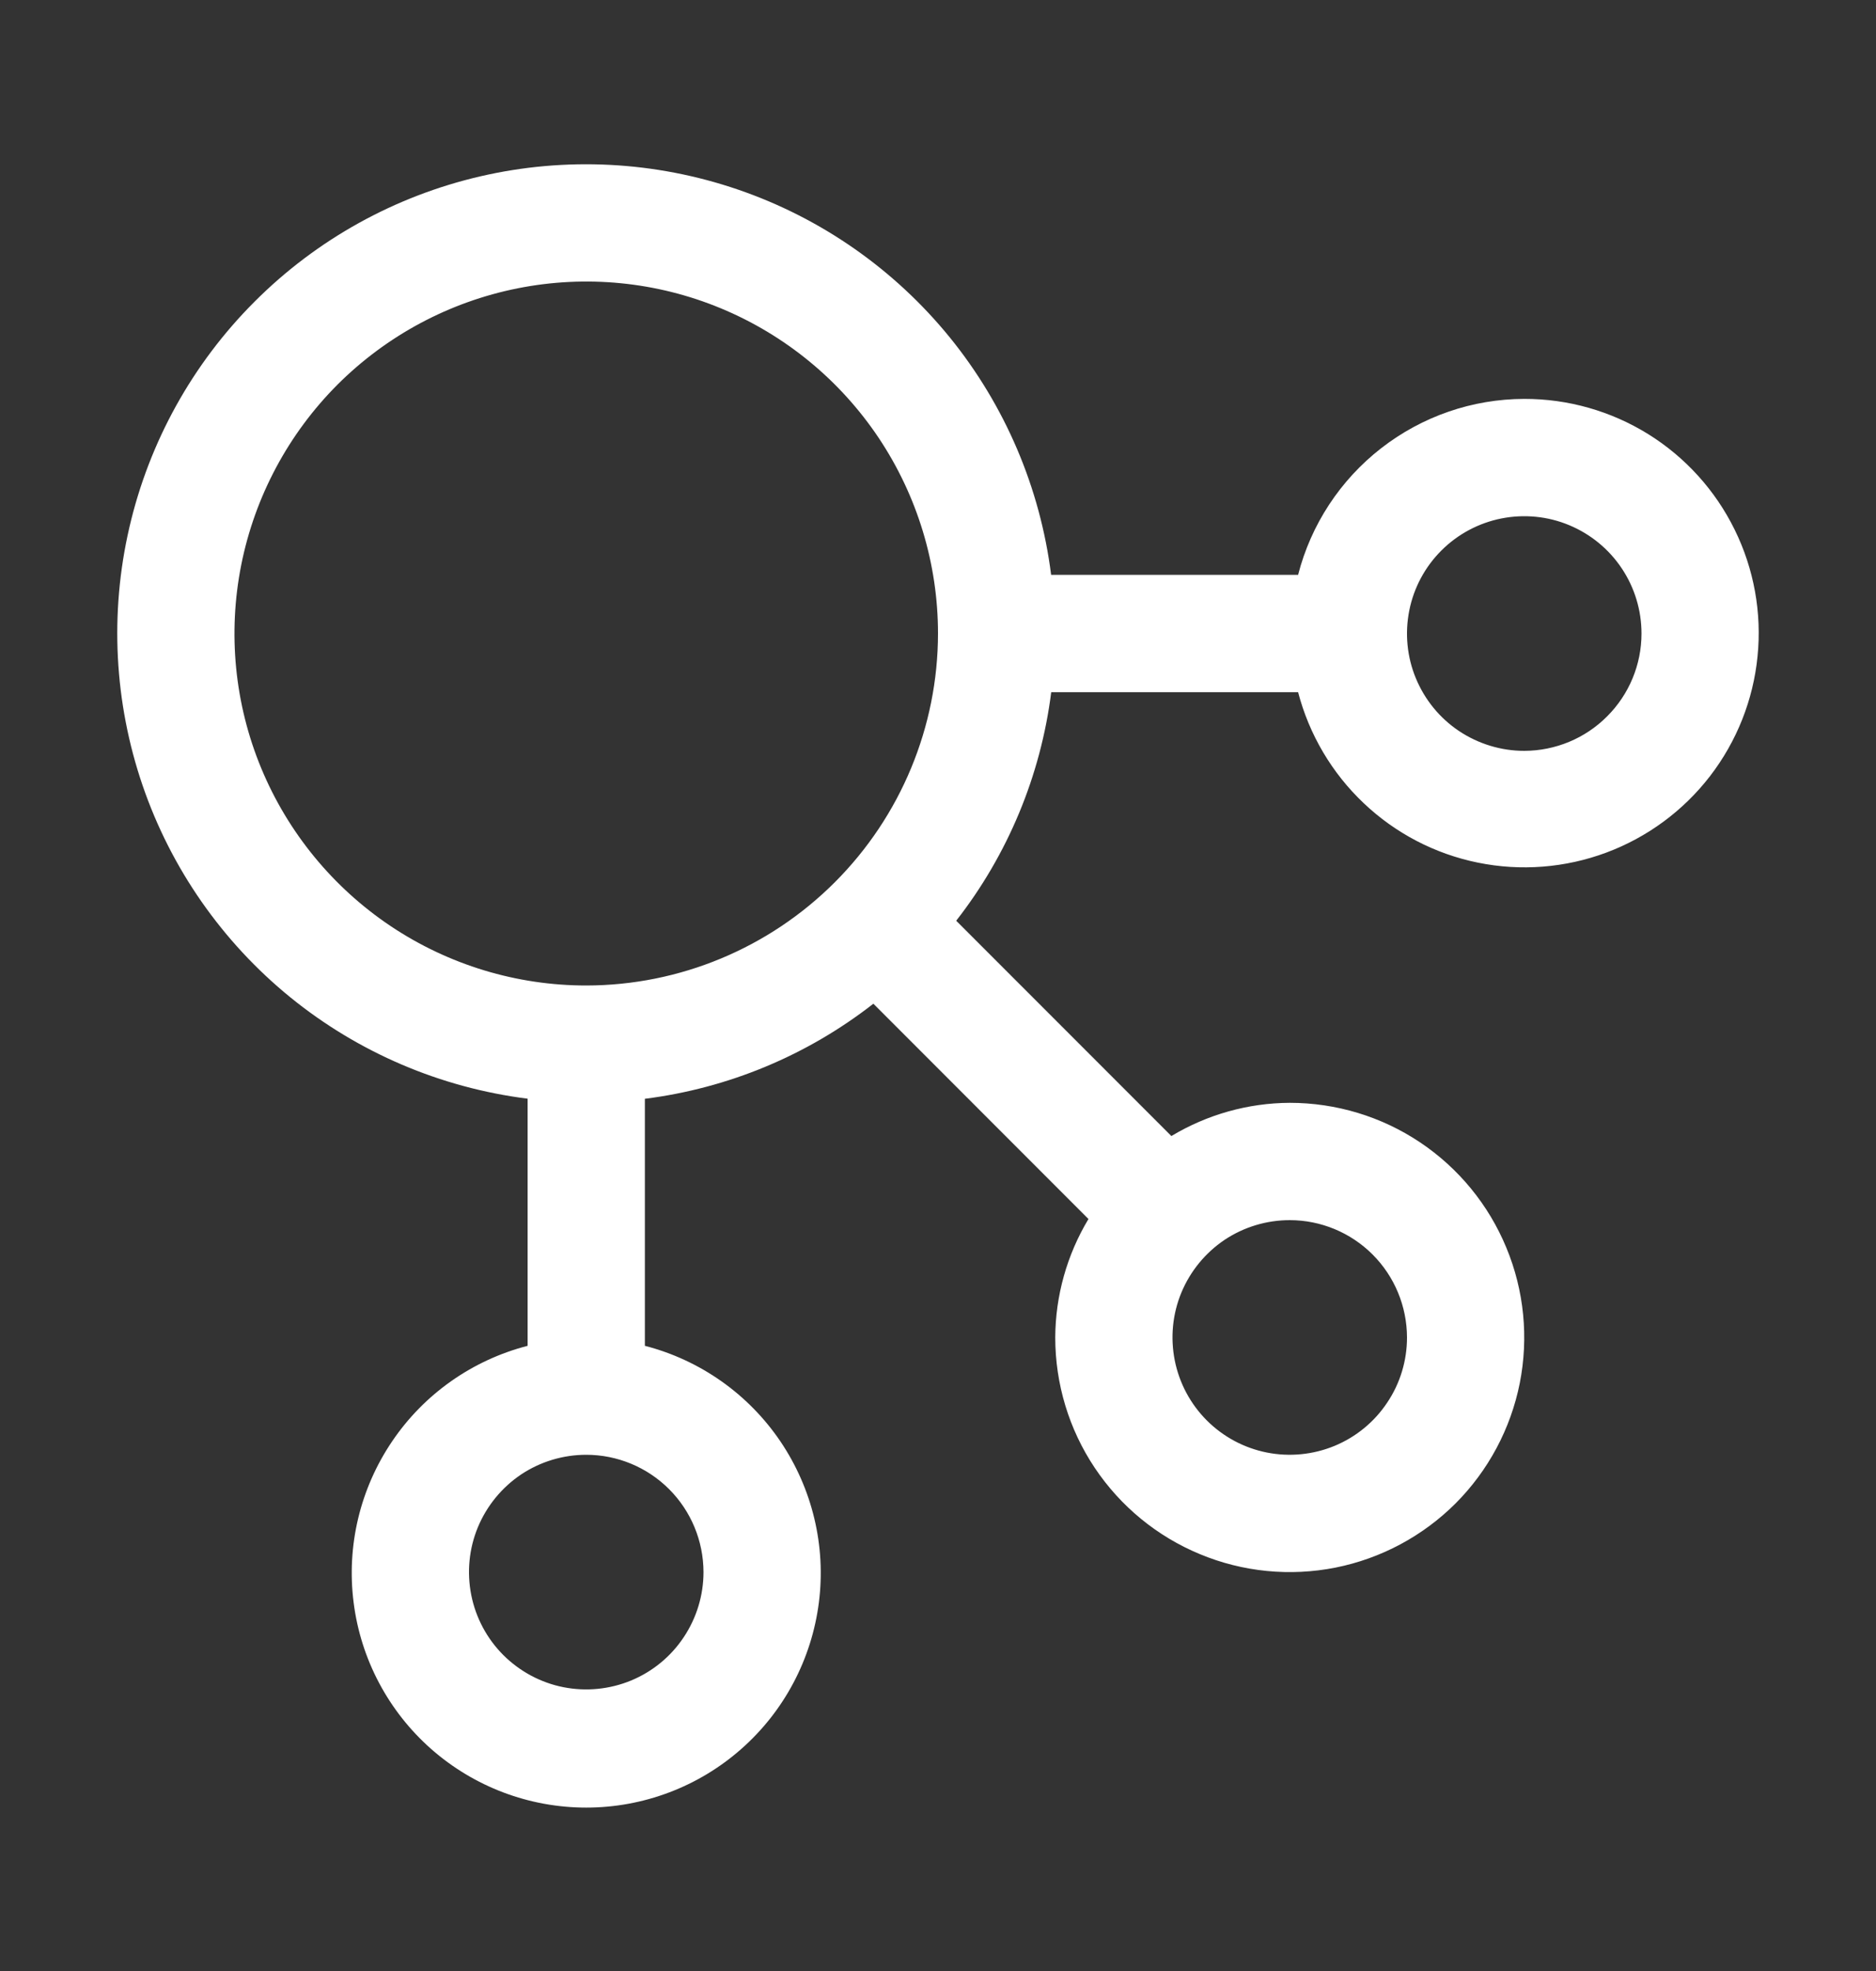 <svg width="20" height="21" viewBox="0 0 20 21" fill="none" xmlns="http://www.w3.org/2000/svg">
<rect x="0" y="0" width="20" height="21" fill="#333333" stroke="none"/>
<path d="M16.25 4.25C15.697 4.251 15.161 4.436 14.724 4.776C14.288 5.115 13.976 5.59 13.839 6.125H11.206C11.089 5.197 10.715 4.32 10.125 3.594C9.535 2.869 8.753 2.323 7.868 2.02C6.983 1.717 6.031 1.668 5.12 1.879C4.209 2.09 3.375 2.552 2.714 3.214C2.052 3.875 1.59 4.709 1.379 5.62C1.168 6.531 1.217 7.483 1.52 8.368C1.823 9.253 2.369 10.035 3.094 10.625C3.82 11.215 4.697 11.589 5.625 11.706V14.339C5.036 14.491 4.522 14.852 4.181 15.356C3.839 15.86 3.693 16.471 3.77 17.074C3.846 17.678 4.141 18.233 4.597 18.635C5.054 19.037 5.641 19.259 6.25 19.259C6.858 19.259 7.446 19.037 7.902 18.635C8.359 18.233 8.653 17.678 8.73 17.074C8.807 16.471 8.66 15.86 8.319 15.356C7.977 14.852 7.464 14.491 6.875 14.339V11.707C7.763 11.595 8.605 11.245 9.311 10.694L11.604 12.988C11.375 13.369 11.252 13.805 11.25 14.25C11.25 14.744 11.396 15.228 11.671 15.639C11.946 16.05 12.336 16.37 12.793 16.559C13.25 16.749 13.753 16.798 14.238 16.702C14.723 16.605 15.168 16.367 15.518 16.018C15.867 15.668 16.105 15.223 16.202 14.738C16.298 14.253 16.249 13.75 16.059 13.293C15.87 12.836 15.55 12.446 15.139 12.171C14.728 11.896 14.244 11.75 13.75 11.75C13.305 11.752 12.869 11.875 12.488 12.104L10.194 9.81C10.745 9.105 11.095 8.263 11.207 7.375H13.839C13.957 7.826 14.199 8.236 14.538 8.557C14.876 8.878 15.298 9.098 15.756 9.191C16.213 9.284 16.687 9.247 17.125 9.084C17.562 8.921 17.945 8.639 18.23 8.27C18.515 7.9 18.691 7.458 18.737 6.994C18.784 6.529 18.699 6.061 18.493 5.643C18.287 5.224 17.967 4.871 17.571 4.625C17.174 4.379 16.716 4.249 16.25 4.25ZM7.5 16.75C7.5 16.997 7.426 17.239 7.289 17.444C7.152 17.65 6.957 17.81 6.728 17.905C6.5 17.999 6.248 18.024 6.006 17.976C5.763 17.928 5.541 17.808 5.366 17.634C5.191 17.459 5.072 17.236 5.024 16.994C4.976 16.751 5 16.5 5.095 16.271C5.19 16.043 5.35 15.848 5.555 15.71C5.761 15.573 6.003 15.5 6.25 15.5C6.581 15.5 6.899 15.632 7.133 15.866C7.368 16.101 7.499 16.418 7.5 16.75ZM6.25 10.5C5.508 10.5 4.783 10.28 4.166 9.868C3.55 9.456 3.069 8.87 2.785 8.185C2.501 7.5 2.427 6.746 2.572 6.018C2.717 5.291 3.074 4.623 3.598 4.098C4.123 3.574 4.791 3.217 5.518 3.072C6.246 2.927 7 3.001 7.685 3.285C8.37 3.569 8.956 4.05 9.368 4.666C9.78 5.283 10 6.008 10 6.75C9.999 7.744 9.603 8.697 8.9 9.4C8.197 10.103 7.244 10.499 6.25 10.5ZM15 14.25C15 14.497 14.927 14.739 14.789 14.944C14.652 15.15 14.457 15.31 14.228 15.405C14 15.499 13.748 15.524 13.506 15.476C13.264 15.428 13.041 15.309 12.866 15.134C12.691 14.959 12.572 14.736 12.524 14.494C12.476 14.251 12.5 14 12.595 13.771C12.69 13.543 12.85 13.348 13.055 13.21C13.261 13.073 13.503 13 13.75 13C14.081 13 14.399 13.132 14.633 13.366C14.868 13.601 14.999 13.918 15 14.25ZM16.25 8C16.003 8 15.761 7.926 15.555 7.789C15.35 7.652 15.19 7.457 15.095 7.228C15 7 14.976 6.748 15.024 6.506C15.072 6.263 15.191 6.041 15.366 5.866C15.541 5.691 15.764 5.572 16.006 5.524C16.248 5.476 16.5 5.5 16.728 5.595C16.957 5.69 17.152 5.85 17.289 6.055C17.427 6.261 17.5 6.503 17.5 6.75C17.5 7.081 17.368 7.399 17.133 7.633C16.899 7.868 16.581 7.999 16.25 8Z" fill="white"/>
</svg>
